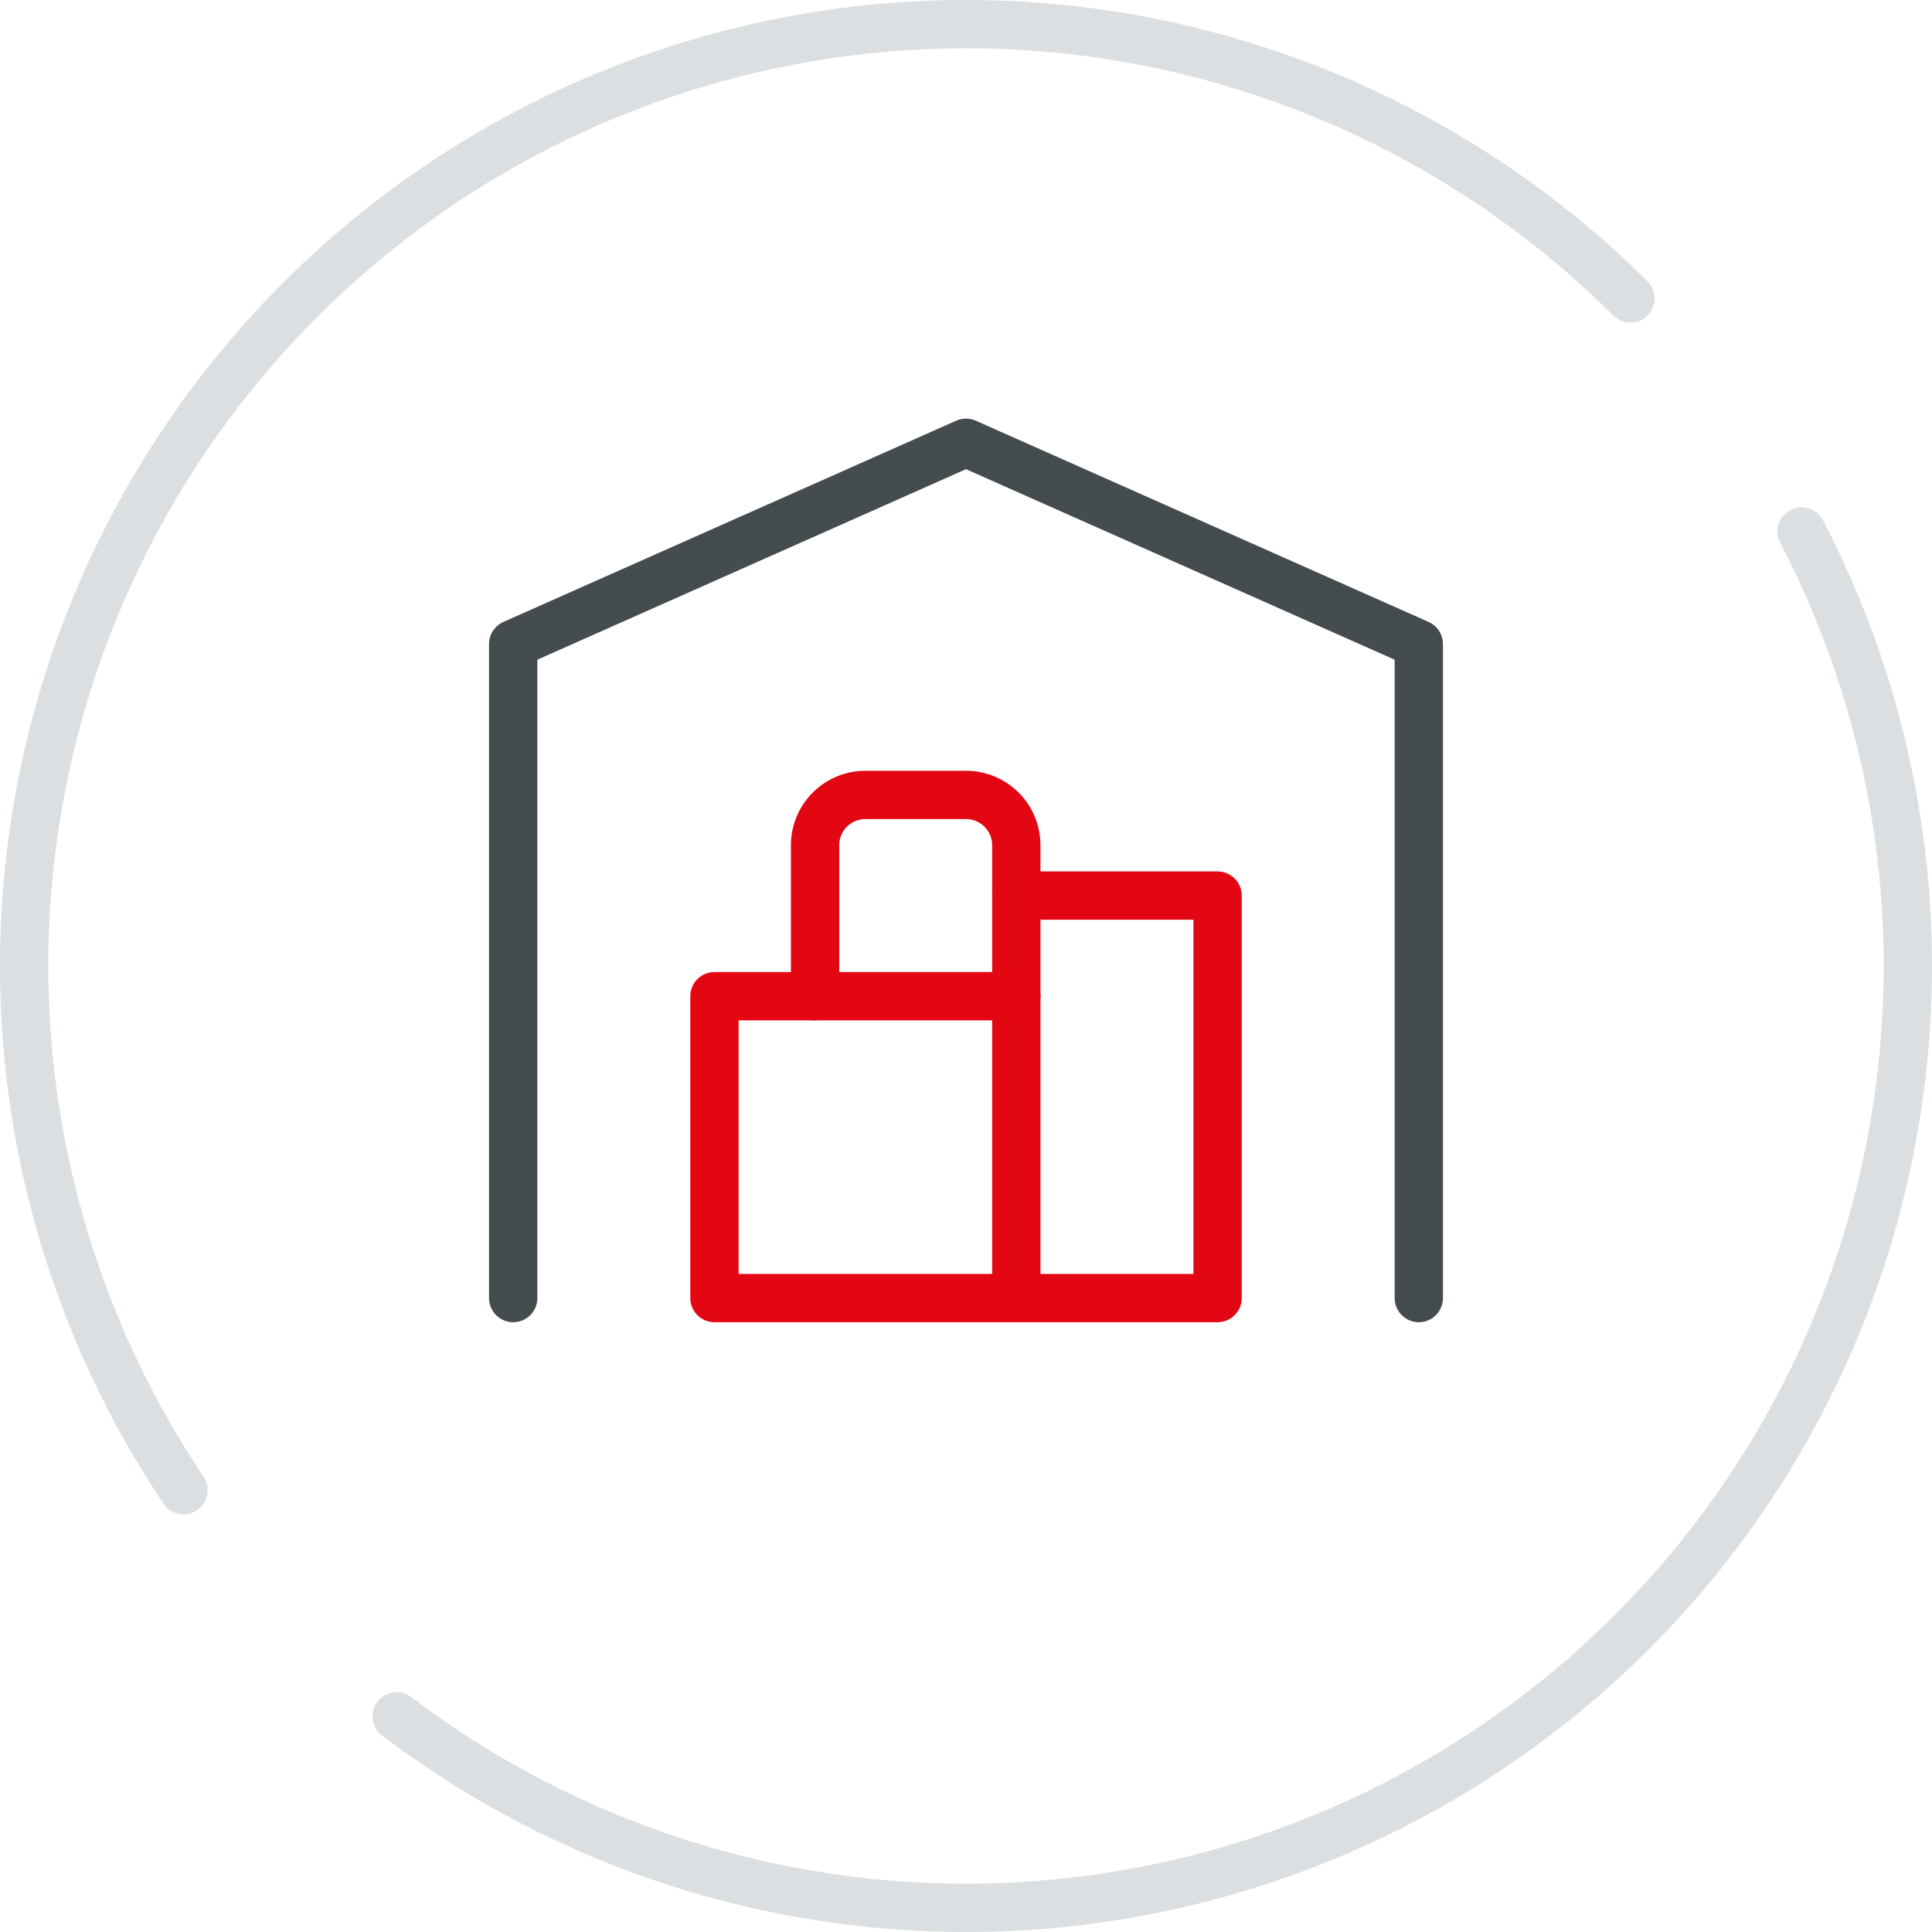 <svg width="80" height="80" viewBox="0 0 80 80" fill="none" xmlns="http://www.w3.org/2000/svg">
<path d="M74.601 22.006C78.688 29.864 79.978 38.88 78.258 47.569C76.54 56.258 71.914 64.103 65.143 69.813C58.372 75.524 49.859 78.759 41.004 78.987C32.15 79.215 23.481 76.422 16.425 71.068" stroke="#DBDFE1" stroke-width="2" stroke-linecap="round"/>
<path d="M7.599 61.706C2.212 53.666 0.008 43.91 1.414 34.334C2.82 24.759 7.736 16.048 15.206 9.896C22.677 3.743 32.168 0.588 41.835 1.043C51.503 1.499 60.655 5.532 67.514 12.36" stroke="#DBDFE1" stroke-width="2" stroke-linecap="round"/>
<g clip-path="url(#clip0_548_8565)">
<path d="M21.25 53.75V26.667L40 18.334L58.75 26.667V53.75" stroke="#444C50" stroke-width="2" stroke-linecap="round" stroke-linejoin="round"/>
<path d="M42.084 37.084H50.417V53.75H29.584V41.25H42.084" stroke="#E30613" stroke-width="2" stroke-linecap="round" stroke-linejoin="round"/>
<path d="M42.083 53.75V35C42.083 34.447 41.864 33.917 41.473 33.527C41.082 33.136 40.553 32.916 40 32.916H35.833C35.281 32.916 34.751 33.136 34.36 33.527C33.969 33.917 33.75 34.447 33.75 35V41.25" stroke="#E30613" stroke-width="2" stroke-linecap="round" stroke-linejoin="round"/>
</g>
<defs>
<clipPath id="clip0_548_8565">
<rect width="50" height="50" fill="white" transform="translate(15 10)"/>
</clipPath>
</defs>
</svg>
